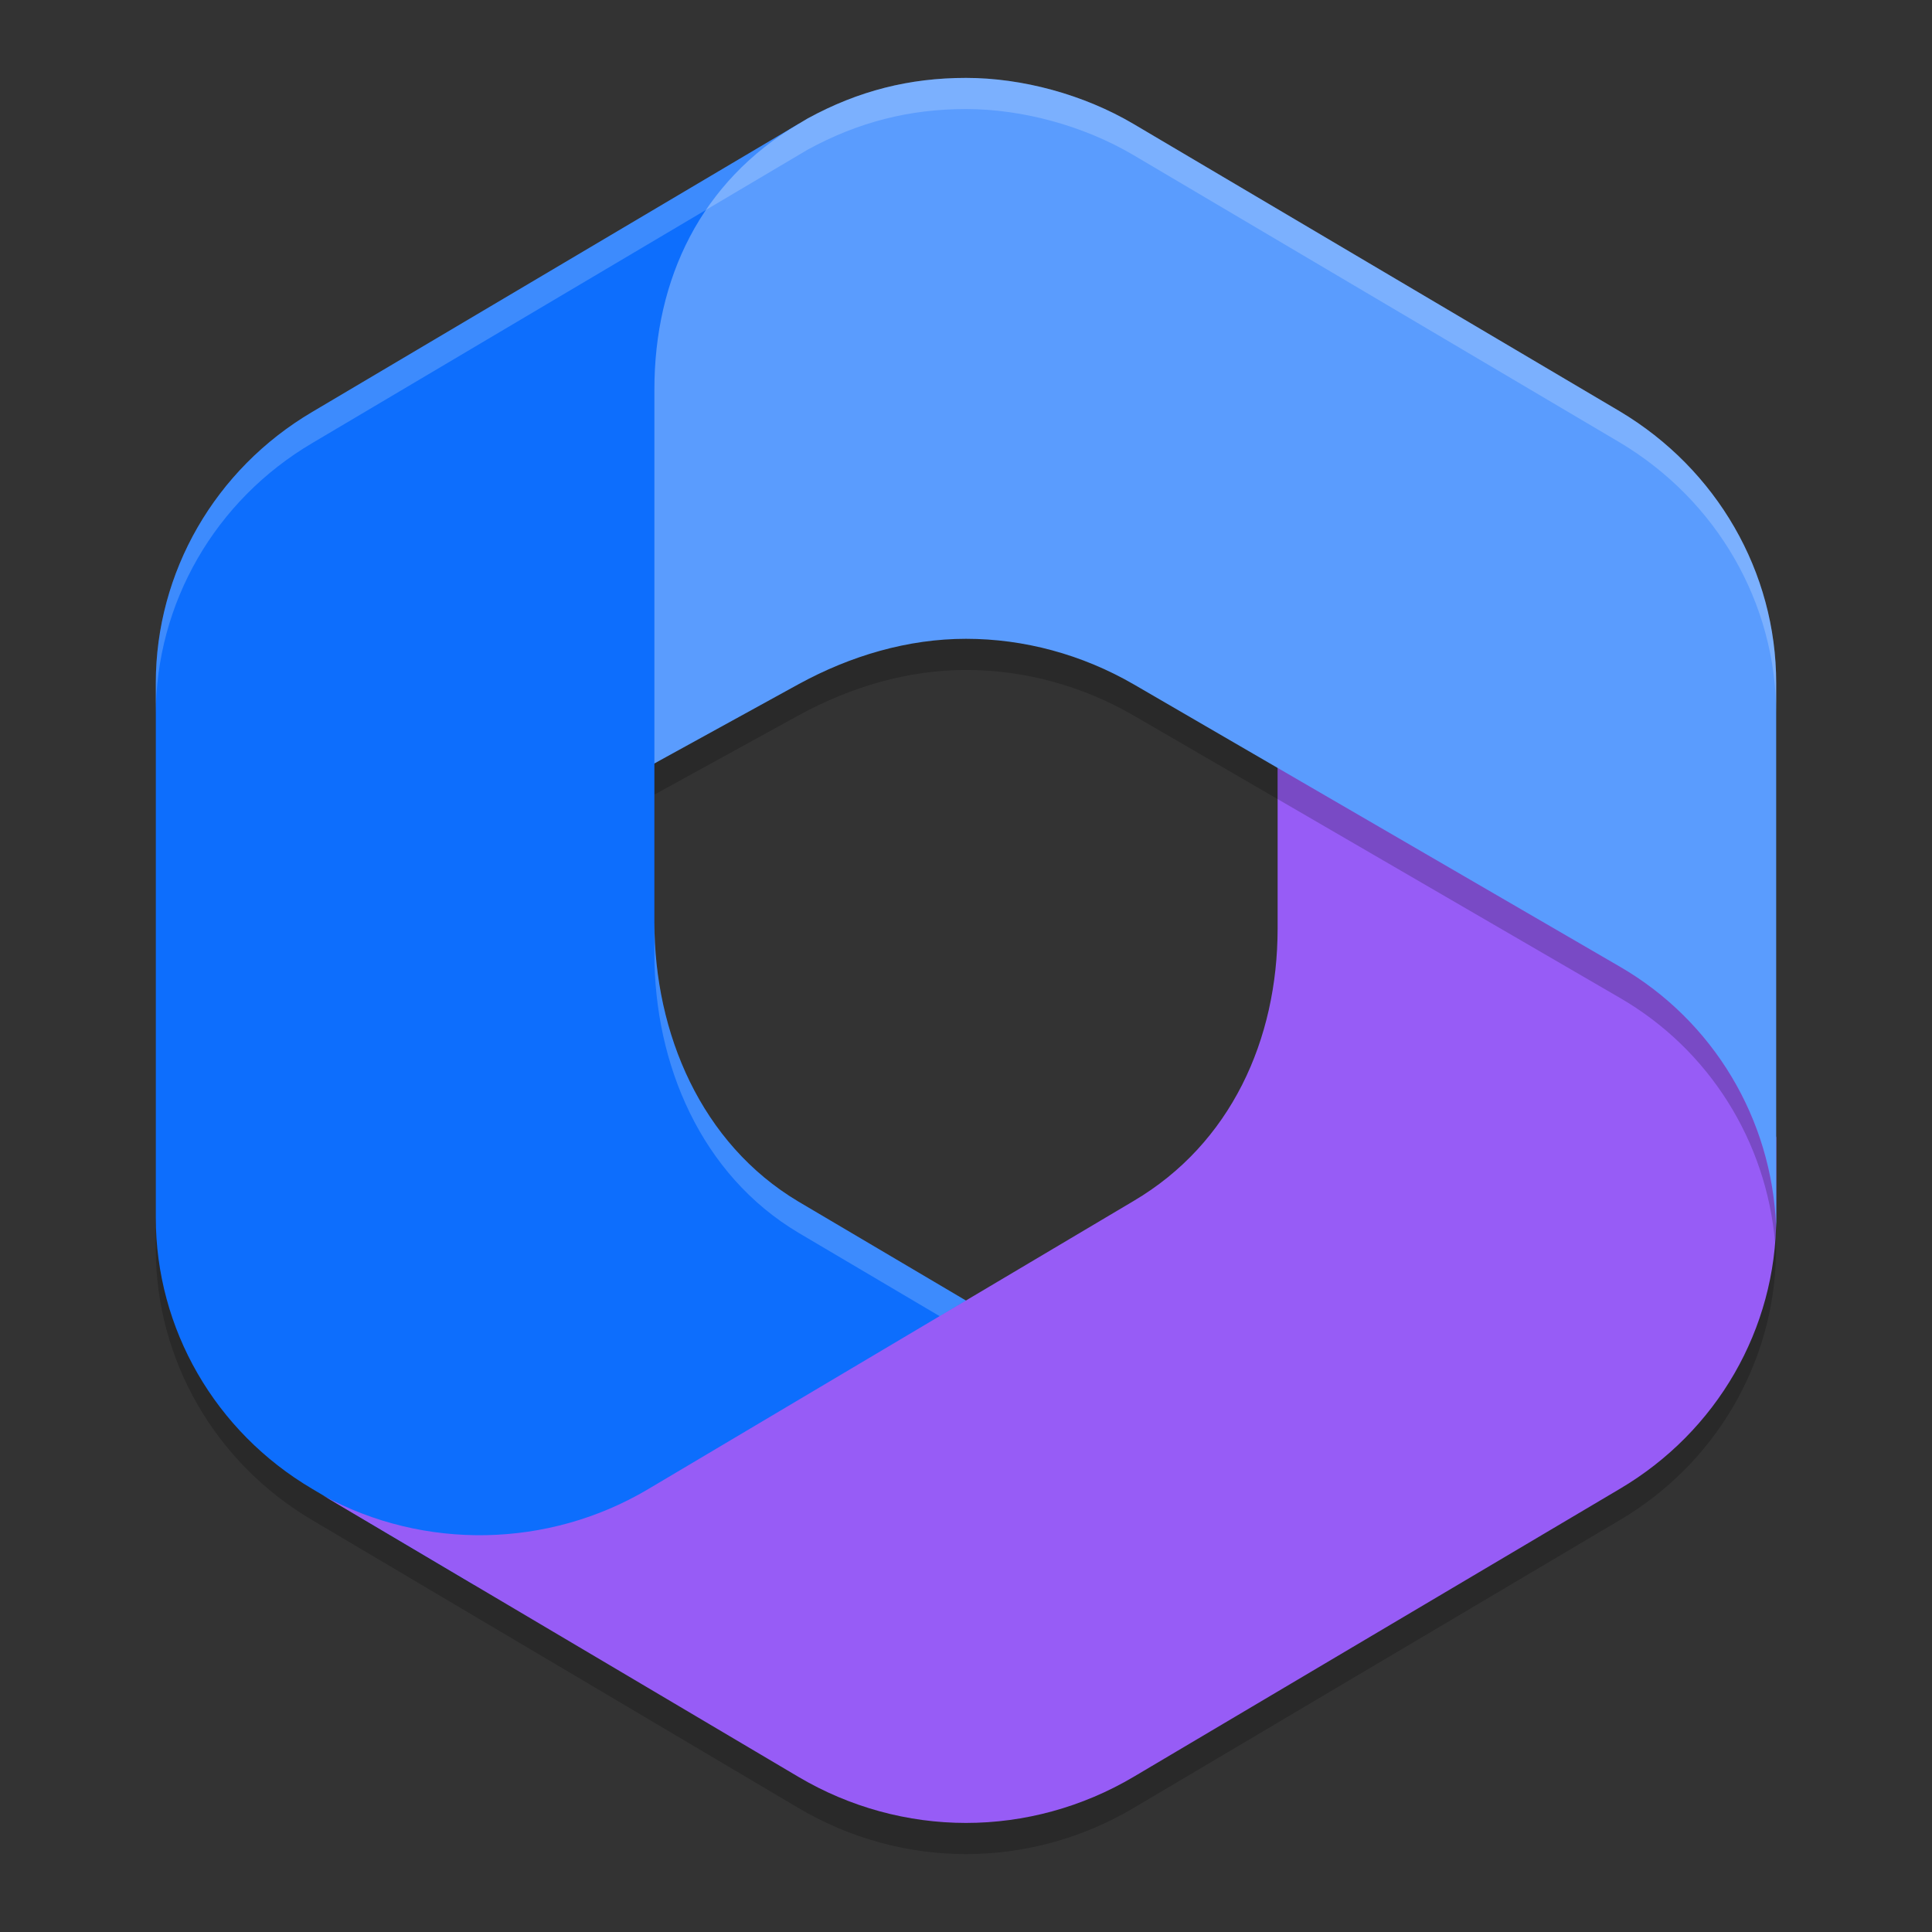 <?xml version="1.0" encoding="UTF-8" standalone="no"?>
<svg
   width="62"
   height="62"
   version="1.1"
   id="svg6"
   sodipodi:docname="microsoft-365.svg"
   inkscape:version="1.4 (e7c3feb100, 2024-10-09)"
   xmlns:inkscape="http://www.inkscape.org/namespaces/inkscape"
   xmlns:sodipodi="http://sodipodi.sourceforge.net/DTD/sodipodi-0.dtd"
   xmlns="http://www.w3.org/2000/svg"
   xmlns:svg="http://www.w3.org/2000/svg">
  <rect width="100%" height="100%" fill="#333333" stroke="none"/>
  <defs
     id="defs6" />
  <sodipodi:namedview
     id="namedview6"
     pagecolor="#ffffff"
     bordercolor="#000000"
     borderopacity="0.25"
     inkscape:showpageshadow="2"
     inkscape:pageopacity="0.0"
     inkscape:pagecheckerboard="0"
     inkscape:deskcolor="#d1d1d1"
     inkscape:zoom="11.75"
     inkscape:cx="32"
     inkscape:cy="32"
     inkscape:window-width="1920"
     inkscape:window-height="998"
     inkscape:window-x="0"
     inkscape:window-y="0"
     inkscape:window-maximized="1"
     inkscape:current-layer="svg6" />
  <g
     id="g6"
     transform="translate(-1,-1.5)">
    <path
       style="opacity:0.2"
       d="M 32,5 C 30.192,5 28.552,5.411 26.922,6.301 L 11.02,15.719 C 7.9,17.559 6,20.862 6,24.422 v 17.156 c 0,3.56 1.9,6.864 5.02,8.704 L 26.622,59.52 C 28.278,60.5 30.136,61 32,61 c 1.864,0 3.722,-0.5 5.378,-1.48 L 52.98,50.282 c 3.058,-1.804 4.938,-5.014 5.012,-8.492 L 58,24.422 c 0.002,-3.56 -1.9,-6.863 -5.02,-8.723 L 37.378,6.48 C 35.776,5.534 33.806,5 32,5 Z m 0,18 c 1.86,0 3.718,0.5 5.378,1.46 L 42,27.144 V 32.3 c 0,3.56 -1.502,6.9 -4.622,8.74 l -5.382,3.194 -5.374,-3.176 C 23.502,39.198 22,35.662 22,32.102 V 27 l 4.622,-2.54 C 28.302,23.54 30.14,23 32,23 Z"
       id="path1" />
    <path
       style="fill:#0d6efd"
       d="m 32,6 v 12 l -4,4 -6,4 v 5.1 c 0,3.56 1.5,7.1 4.62,8.96 L 33.46,44.1 19,52.36 h -2.78 l -5.2,-3.08 C 7.9,47.44 6,44.14 6,40.58 V 23.42 c 0,-3.56 1.9,-6.86 5.02,-8.7 l 15.6,-9.24 z"
       id="path2" />
    <path
       style="fill:#975cf6"
       d="m 42,24 v 7.3 c 0,3.56 -1.5,6.9 -4.62,8.74 l -15.6,9.26 c -3.18,1.88 -7.16,1.96 -10.4,0.2 l 15.24,9.02 C 28.276,59.5 30.136,60 32,60 c 1.864,0 3.724,-0.5 5.38,-1.48 l 15.6,-9.24 C 56.1,47.44 58,44.14 58,40.58 V 38 l -1,-4 z"
       id="path3" />
    <path
       style="fill:#5a9cfe"
       d="M 52.98,14.7 37.38,5.48 C 35.778,4.533 33.806,4 32,4 30.192,4 28.55,4.41 26.92,5.3 l -0.3,0.18 C 23.5,7.32 22,10.44 22,14 v 12 l 4.62,-2.54 C 28.3,22.54 30.14,22 32,22 c 1.86,0 3.72,0.5 5.38,1.46 l 15.6,9.06 c 3.04,1.76 4.9,4.94 5.02,8.38 V 40.58 23.42 c 0,-3.56 -1.9,-6.86 -5.02,-8.72 z"
       id="path4" />
    <path
       style="opacity:0.2"
       d="m 42,26.143 v 1 l 10.98,6.377 c 2.886,1.67 4.704,4.62 4.985,7.857 0.015,-0.187 0.024,-0.374 0.029,-0.563 -0.148,-3.406 -1.999,-6.549 -5.014,-8.294 z"
       id="path5" />
    <path
       style="opacity:0.2;fill:#ffffff"
       d="M 32,4 C 30.192,4 28.552,4.411 26.922,5.301 L 11.02,14.719 C 7.899,16.559 6,19.862 6,23.422 v 1 c 0,-3.56 1.899,-6.863 5.02,-8.703 L 26.922,6.301 C 28.552,5.411 30.192,5 32,5 c 1.806,0 3.777,0.534 5.379,1.48 L 52.98,15.699 c 3.116,1.858 5.017,5.154 5.02,8.709 v -0.986 c 0.002,-3.56 -1.9,-6.863 -5.02,-8.723 L 37.379,5.481 C 35.777,4.534 33.806,4 32,4 Z M 22,31.102 v 1 c 0,3.56 1.501,7.097 4.621,8.957 l 4.531,2.677 0.844,-0.502 -5.375,-3.175 C 23.501,38.199 22,34.662 22,31.102 Z m 16.965,7.752 c -0.157,0.146 -0.321,0.29 -0.49,0.427 0.17,-0.137 0.332,-0.28 0.49,-0.427 z m -0.492,0.427 c -0.34,0.274 -0.703,0.528 -1.092,0.758 0.389,-0.23 0.752,-0.484 1.092,-0.758 z"
       id="path6" />
  </g>
</svg>
